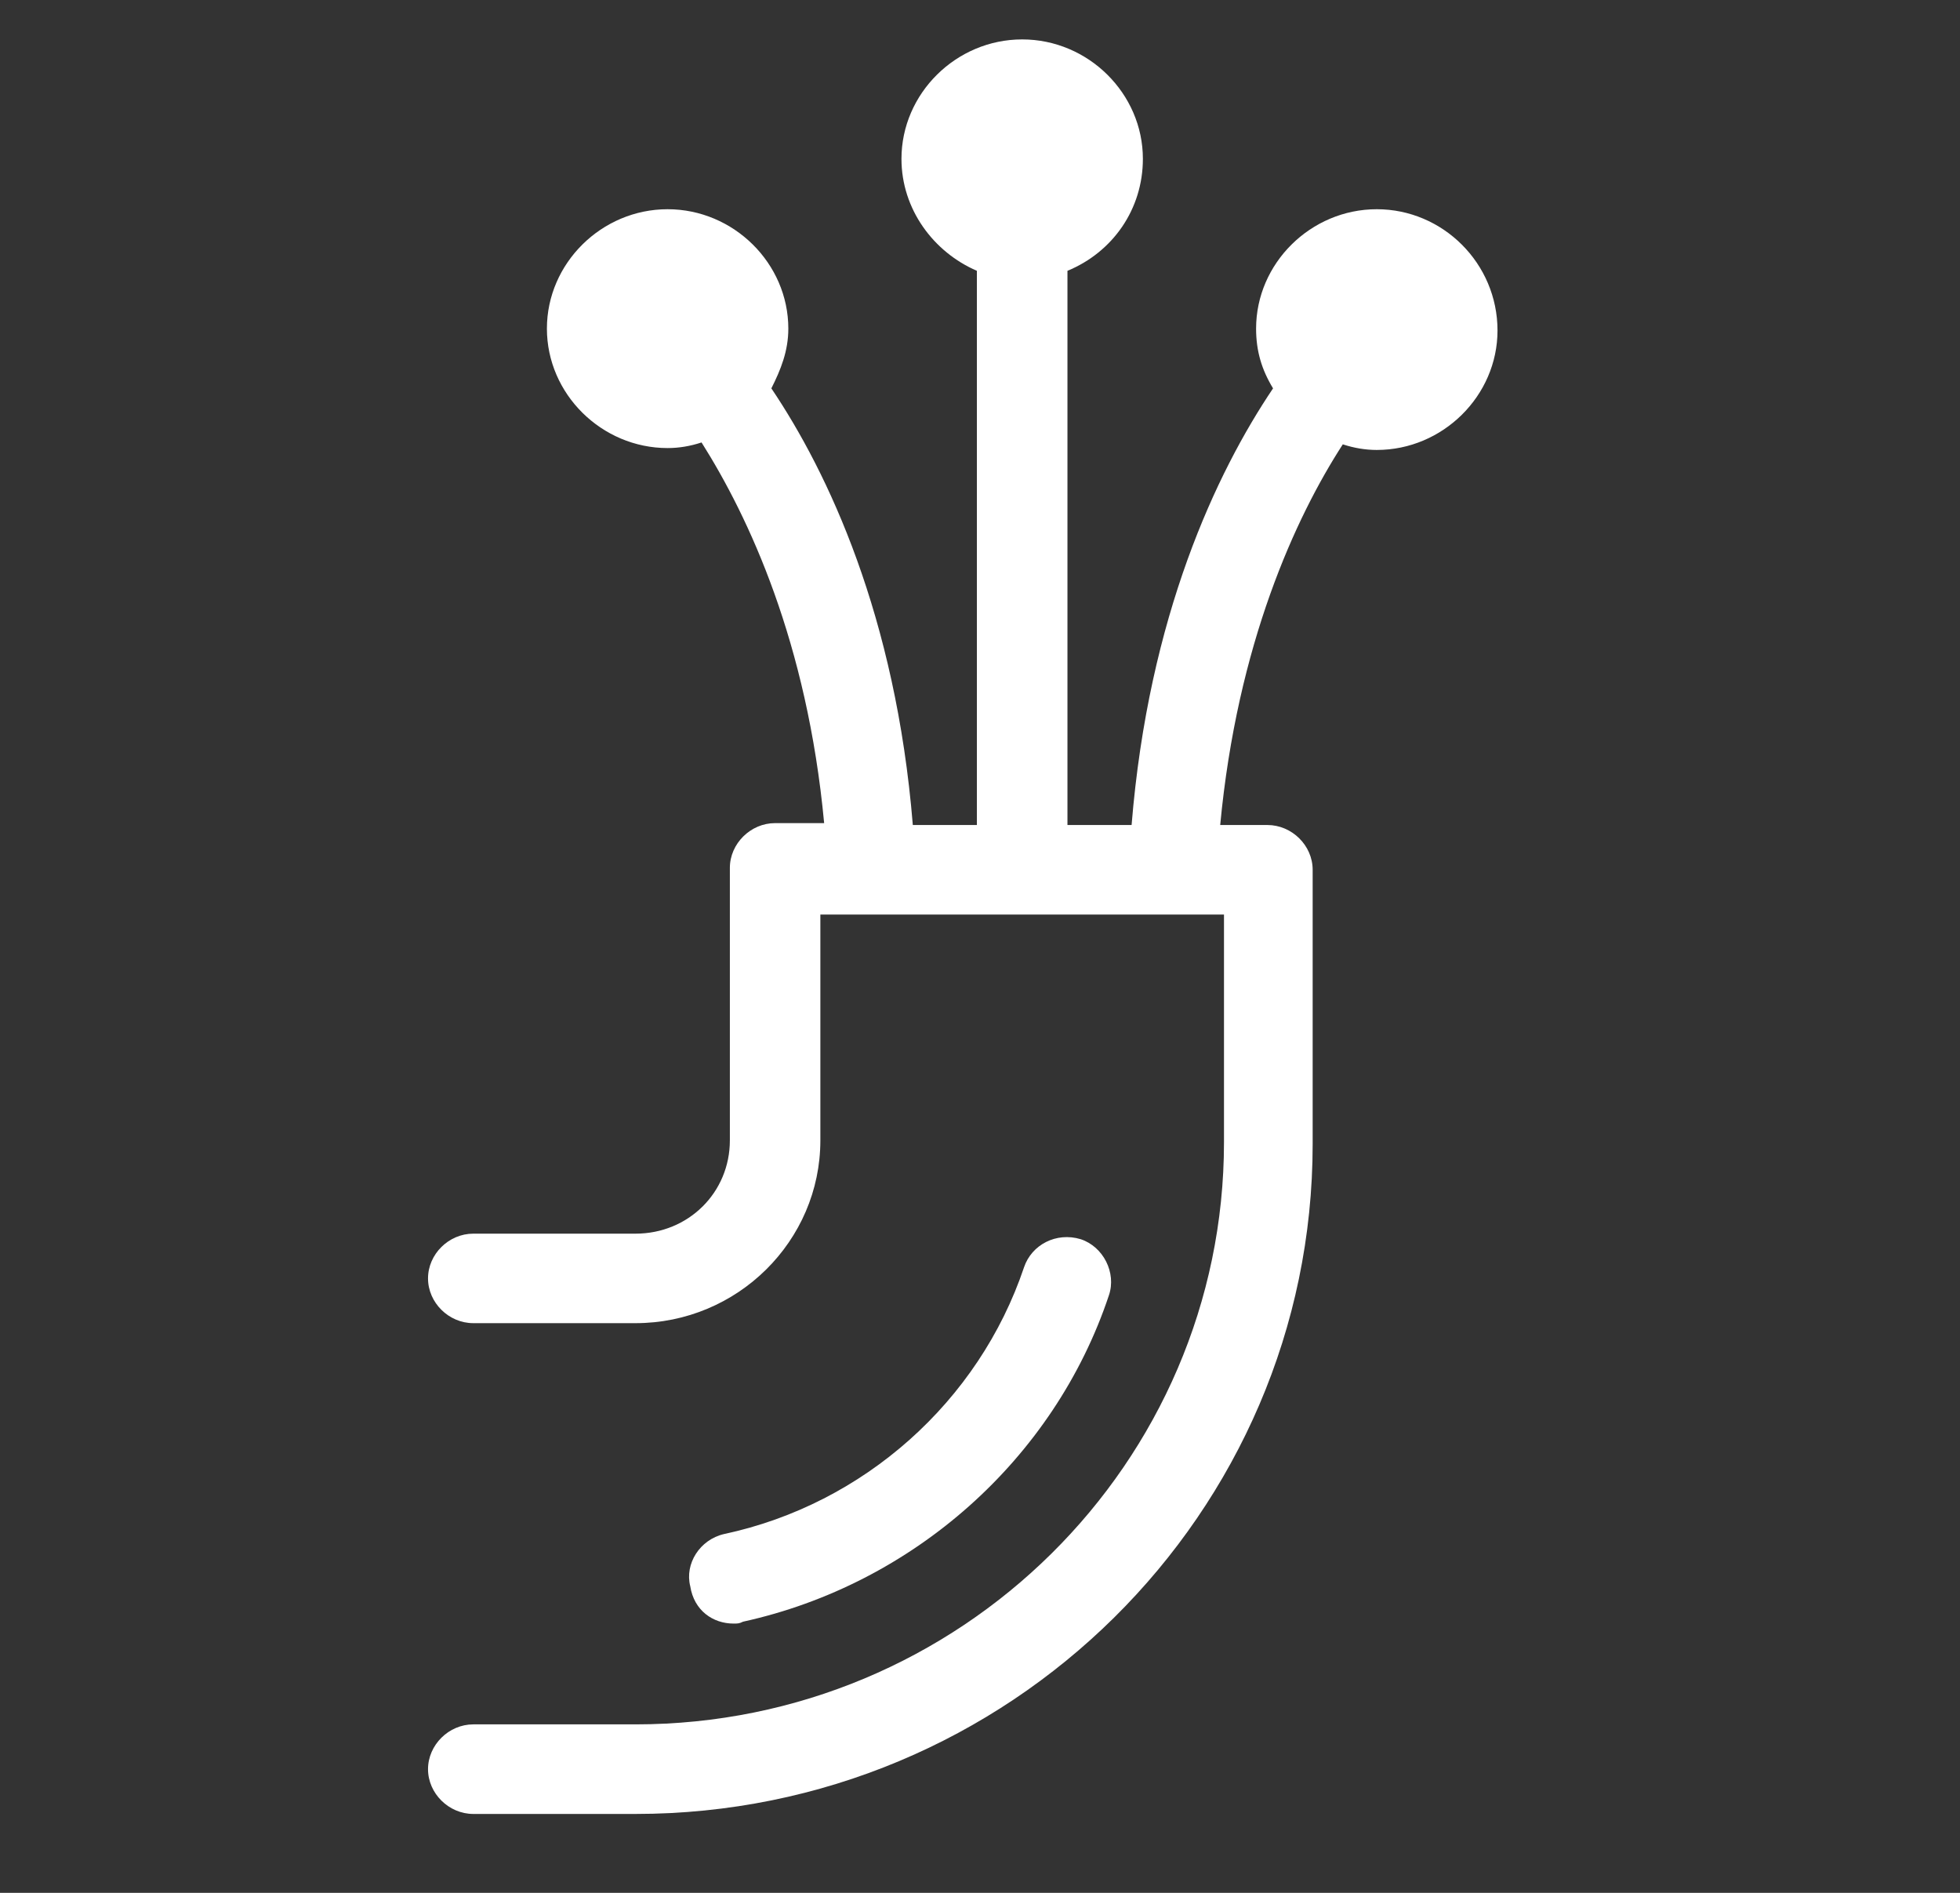 <svg width="29" height="28" viewBox="0 0 29 28" fill="none" xmlns="http://www.w3.org/2000/svg">
<rect x="0" y="0" width="29" height="28" fill="#333333" stroke="none"/>
<path d="M20.371 3.095C19.394 3.095 18.585 3.895 18.585 4.861C18.585 5.193 18.668 5.469 18.836 5.745C17.999 6.987 16.994 9.112 16.743 12.204H15.794V4.006C16.464 3.73 16.91 3.095 16.91 2.35C16.91 1.383 16.101 0.583 15.124 0.583C14.147 0.583 13.338 1.383 13.338 2.35C13.338 3.095 13.813 3.73 14.454 4.006V12.204H13.506C13.254 9.112 12.25 6.987 11.413 5.745C11.552 5.469 11.664 5.193 11.664 4.861C11.664 3.895 10.854 3.095 9.878 3.095C8.901 3.095 8.092 3.895 8.092 4.861C8.092 5.827 8.901 6.628 9.878 6.628C10.045 6.628 10.213 6.6 10.38 6.545C11.078 7.649 11.943 9.499 12.194 12.176H11.468C11.106 12.176 10.799 12.48 10.799 12.838V16.869C10.799 17.641 10.185 18.249 9.403 18.249H7.003C6.64 18.249 6.333 18.552 6.333 18.911C6.333 19.27 6.64 19.573 7.003 19.573H9.403C10.91 19.573 12.138 18.359 12.138 16.869V13.529H18.11V16.896C18.11 21.644 14.203 25.508 9.403 25.508H7.003C6.64 25.508 6.333 25.812 6.333 26.171C6.333 26.529 6.64 26.833 7.003 26.833H9.403C14.929 26.833 19.422 22.389 19.422 16.924V12.866C19.422 12.507 19.115 12.204 18.752 12.204H18.054C18.306 9.526 19.171 7.649 19.868 6.573C20.036 6.628 20.203 6.656 20.371 6.656C21.347 6.656 22.157 5.855 22.157 4.889C22.157 3.895 21.347 3.095 20.371 3.095Z" fill="white"/>
<path d="M10.855 24.017C10.911 24.017 10.938 24.017 10.994 23.989C13.506 23.438 15.599 21.588 16.408 19.159C16.52 18.828 16.325 18.441 15.99 18.331C15.627 18.221 15.264 18.414 15.152 18.745C14.483 20.732 12.78 22.251 10.715 22.692C10.352 22.775 10.129 23.134 10.213 23.465C10.269 23.824 10.548 24.017 10.855 24.017Z" fill="white"/>
</svg>
